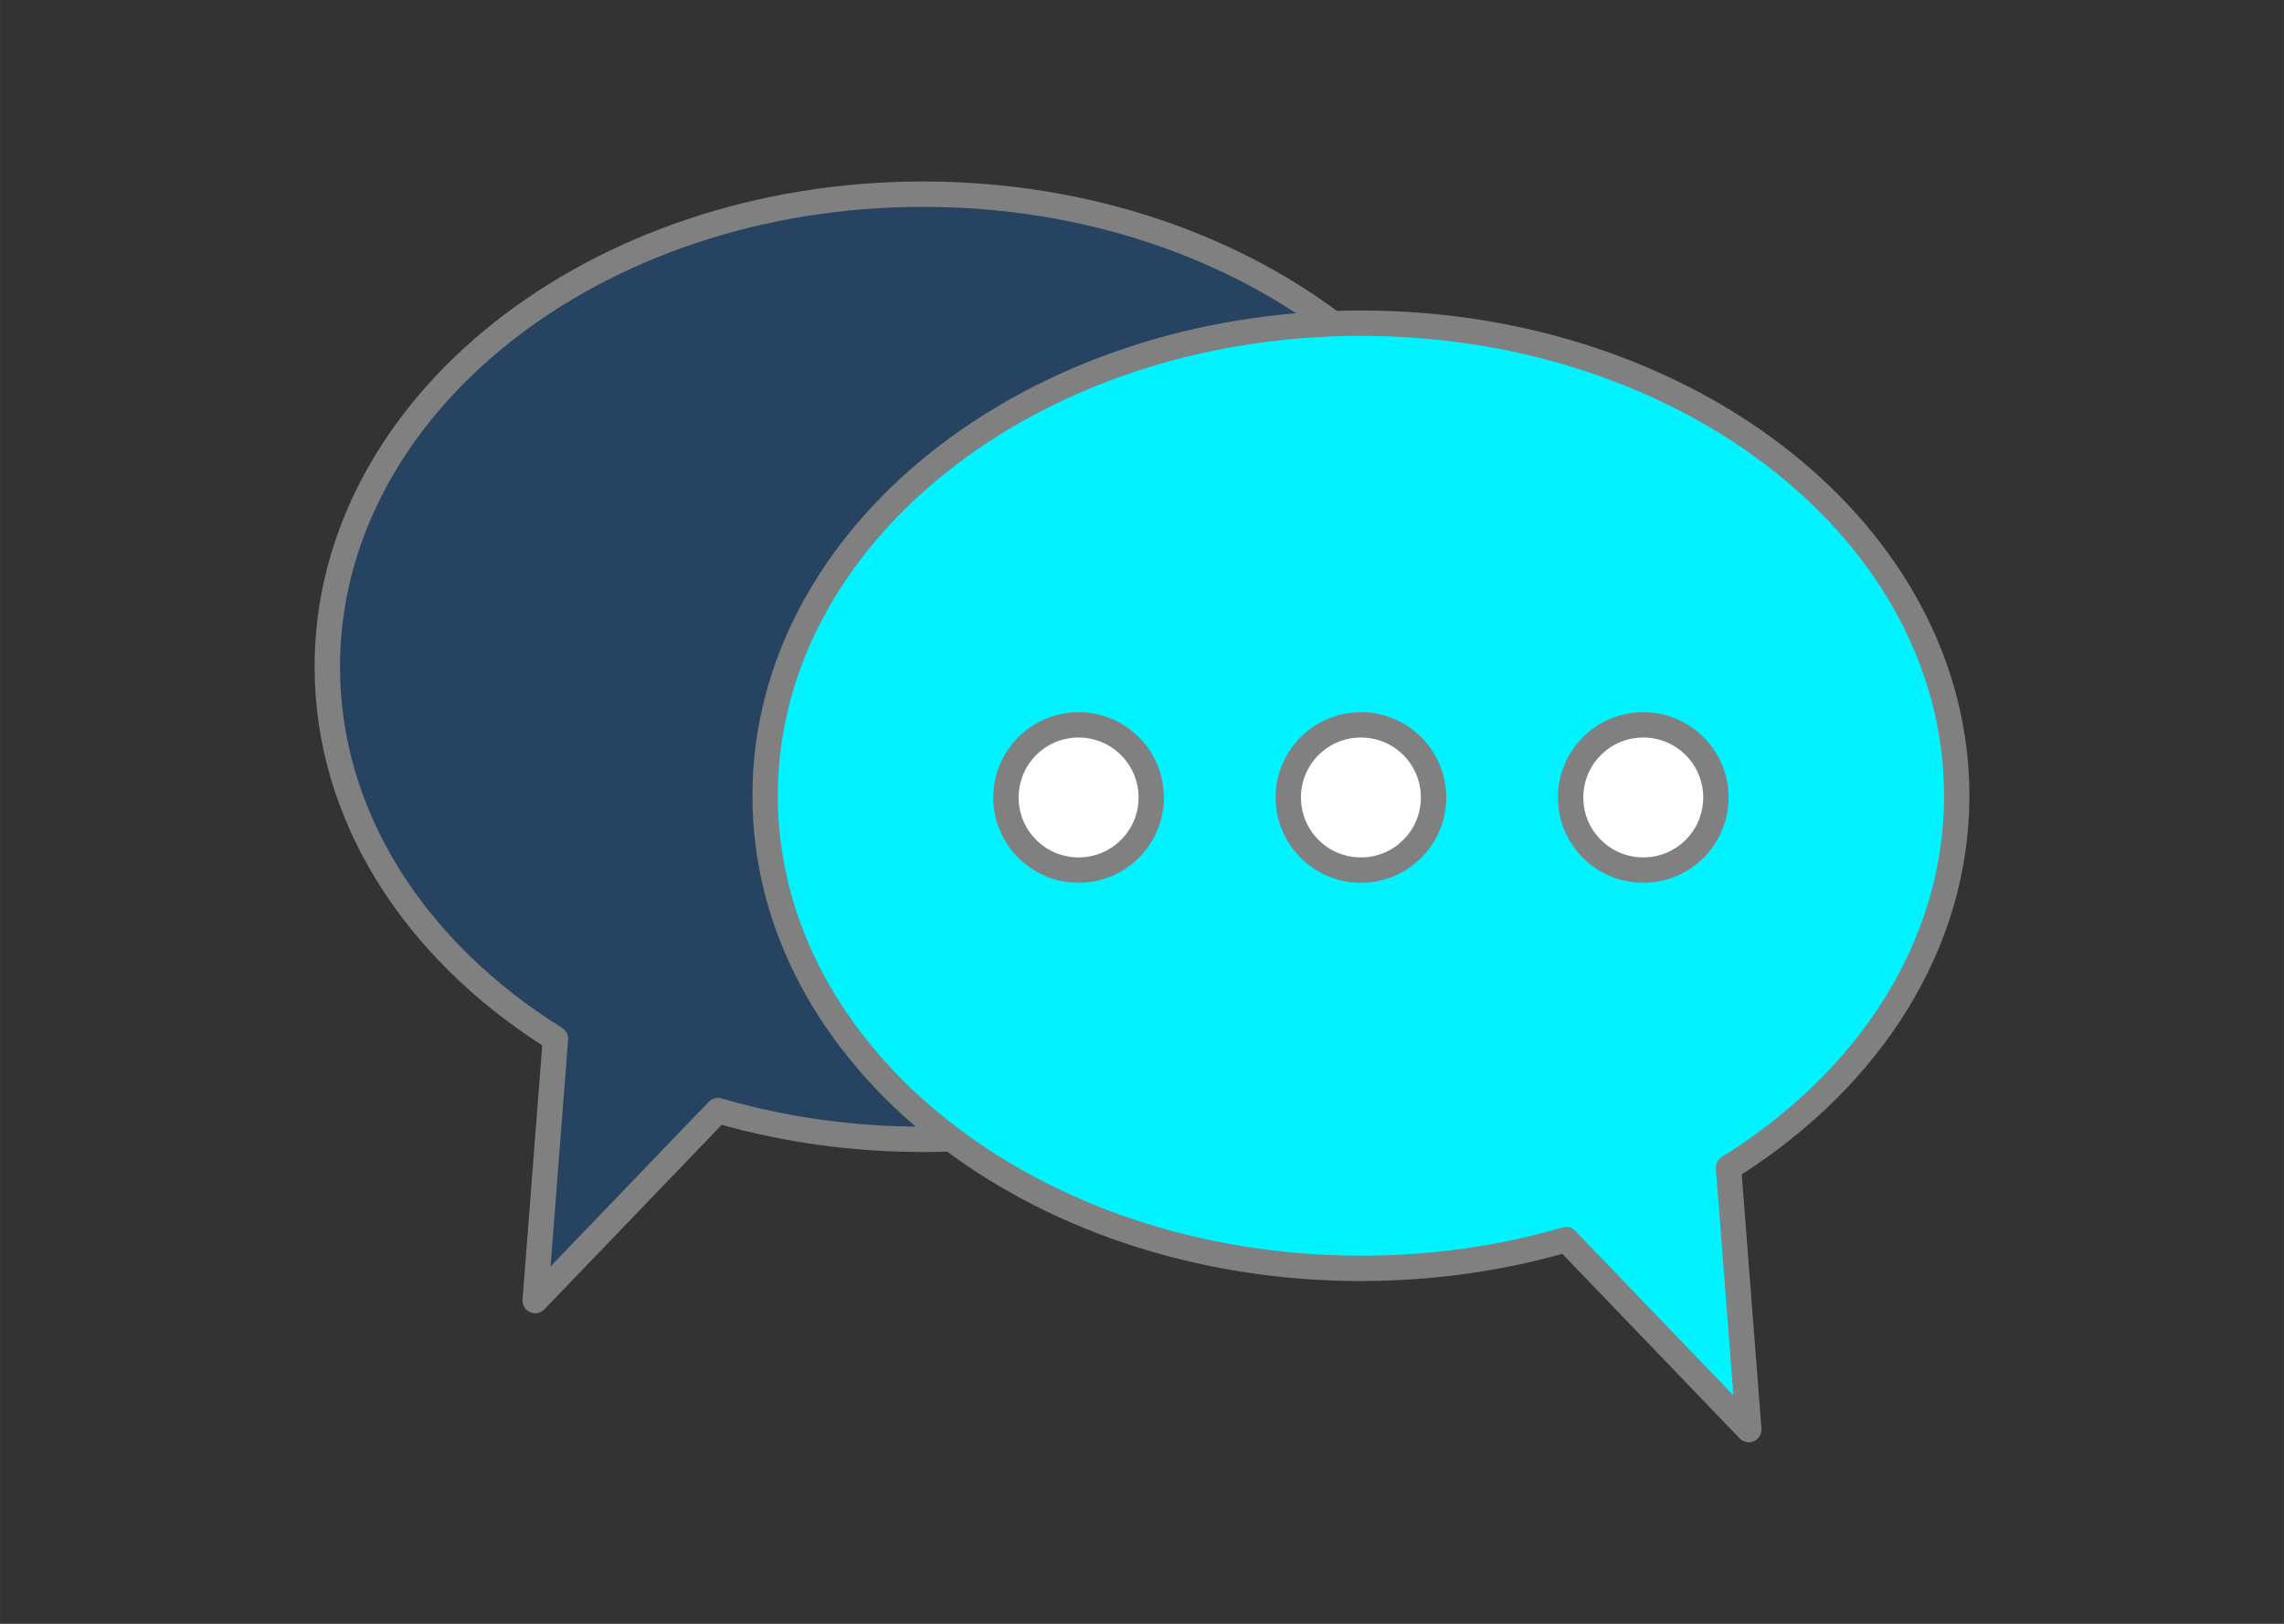 <?xml version="1.0" encoding="UTF-8"?>
<!DOCTYPE svg PUBLIC "-//W3C//DTD SVG 1.1//EN" "http://www.w3.org/Graphics/SVG/1.1/DTD/svg11.dtd">
<!-- Creator: CorelDRAW 2019 (64-Bit) -->
<svg xmlns="http://www.w3.org/2000/svg" xml:space="preserve" width="90px" height="64px" version="1.1" style="shape-rendering:geometricPrecision; text-rendering:geometricPrecision; image-rendering:optimizeQuality; fill-rule:evenodd; clip-rule:evenodd"
viewBox="0 0 51.098 36.337"
 xmlns:xlink="http://www.w3.org/1999/xlink">
 <rect x="0" y="0" width="51.098" height="36.337" fill="#333333" stroke="none"/>
 <defs>
  <style type="text/css">
   <![CDATA[
    .fil0 {fill:none}
    .fil3 {fill:#00F4FF}
    .fil1 {fill:#264361}
    .fil4 {fill:white}
    .fil2 {fill:gray;fill-rule:nonzero}
   ]]>
  </style>
 </defs>
 <g id="Layer_x0020_1">
  <g id="_1431842496464">
   <rect class="fil0" width="51.098" height="36.337"/>
   <g>
    <path class="fil1" d="M20.652 4.345c-7.363,0 -13.33,4.735 -13.33,10.576 0,3.378 1.996,6.386 5.105,8.322l-0.454 5.862 4.087 -4.253c1.432,0.417 2.979,0.644 4.592,0.644 7.362,0 13.329,-4.735 13.329,-10.575 0,-5.841 -5.967,-10.576 -13.329,-10.576z"/>
    <path class="fil2" d="M20.652 4.629c-3.616,0 -6.886,1.16 -9.25,3.035 -2.345,1.861 -3.796,4.427 -3.796,7.257 0,1.603 0.465,3.122 1.294,4.474 0.866,1.411 2.13,2.645 3.677,3.608 0.092,0.057 0.14,0.16 0.133,0.261l-0.393 5.075 3.539 -3.683c0.079,-0.082 0.196,-0.106 0.297,-0.072 0.705,0.205 1.441,0.363 2.201,0.47 0.743,0.104 1.511,0.158 2.298,0.158 3.615,0 6.885,-1.16 9.249,-3.035 2.345,-1.861 3.796,-4.427 3.796,-7.256 0,-2.83 -1.451,-5.396 -3.796,-7.257 -2.364,-1.875 -5.634,-3.035 -9.249,-3.035zm-9.602 2.592c2.46,-1.952 5.856,-3.16 9.602,-3.16 3.746,0 7.141,1.207 9.602,3.16 2.478,1.966 4.011,4.688 4.011,7.7 0,3.011 -1.533,5.733 -4.011,7.7 -2.461,1.952 -5.856,3.159 -9.602,3.159 -0.807,0 -1.601,-0.057 -2.376,-0.165 -0.73,-0.103 -1.442,-0.252 -2.129,-0.444l-3.96 4.12c-0.056,0.065 -0.142,0.104 -0.235,0.097 -0.156,-0.012 -0.273,-0.148 -0.262,-0.304l0.441 -5.692c-1.554,-0.996 -2.829,-2.259 -3.714,-3.702 -0.883,-1.44 -1.379,-3.059 -1.379,-4.769 0,-3.012 1.533,-5.734 4.012,-7.7z"/>
    <path class="fil3" d="M30.446 7.232c7.363,0 13.331,4.735 13.331,10.576 0,3.378 -1.997,6.386 -5.106,8.322l0.454 5.862 -4.087 -4.253c-1.432,0.417 -2.978,0.644 -4.592,0.644 -7.361,0 -13.329,-4.735 -13.329,-10.575 0,-5.841 5.968,-10.576 13.329,-10.576z"/>
    <path class="fil2" d="M30.446 6.948c3.747,0 7.142,1.207 9.603,3.159 2.478,1.967 4.011,4.689 4.011,7.701 0,1.71 -0.495,3.329 -1.379,4.769 -0.885,1.443 -2.16,2.706 -3.714,3.702l0.441 5.692c0.012,0.156 -0.106,0.292 -0.262,0.304 -0.092,0.007 -0.178,-0.032 -0.235,-0.097l-3.959 -4.12c-0.688,0.192 -1.4,0.341 -2.13,0.444 -0.775,0.108 -1.569,0.165 -2.376,0.165 -3.746,0 -7.141,-1.207 -9.601,-3.16 -2.479,-1.966 -4.012,-4.688 -4.012,-7.699 0,-3.012 1.533,-5.734 4.012,-7.701 2.46,-1.952 5.855,-3.159 9.601,-3.159zm9.25 3.603c-2.364,-1.875 -5.634,-3.035 -9.25,-3.035 -3.615,0 -6.885,1.16 -9.249,3.035 -2.345,1.861 -3.796,4.427 -3.796,7.257 0,2.829 1.451,5.395 3.797,7.256 2.363,1.875 5.633,3.035 9.248,3.035 0.787,0 1.555,-0.054 2.298,-0.158 0.76,-0.107 1.496,-0.265 2.202,-0.47 0.101,-0.034 0.217,-0.01 0.296,0.072l3.539 3.683 -0.393 -5.075c-0.007,-0.101 0.041,-0.204 0.134,-0.261 1.546,-0.964 2.81,-2.196 3.676,-3.608 0.829,-1.352 1.295,-2.87 1.295,-4.474 0,-2.83 -1.451,-5.396 -3.797,-7.257z"/>
    <path class="fil4" d="M24.13 16.22c0.898,0 1.625,0.728 1.625,1.626 0,0.898 -0.727,1.625 -1.625,1.625 -0.897,0 -1.625,-0.727 -1.625,-1.625 0,-0.898 0.728,-1.626 1.625,-1.626zm6.317 0c0.898,0 1.625,0.728 1.625,1.626 0,0.898 -0.727,1.625 -1.625,1.625 -0.898,0 -1.625,-0.727 -1.625,-1.625 0,-0.898 0.727,-1.626 1.625,-1.626zm6.316 0c0.898,0 1.626,0.728 1.626,1.626 0,0.898 -0.728,1.625 -1.626,1.625 -0.897,0 -1.625,-0.727 -1.625,-1.625 0,-0.898 0.728,-1.626 1.625,-1.626z"/>
    <path class="fil2" d="M24.13 15.937c0.526,0 1.003,0.213 1.349,0.559 0.347,0.347 0.56,0.824 0.56,1.35 0,0.525 -0.213,1.003 -0.559,1.349 -0.347,0.346 -0.824,0.56 -1.35,0.56 -0.525,0 -1.003,-0.214 -1.349,-0.559 -0.346,-0.347 -0.56,-0.825 -0.56,-1.35 0,-0.526 0.214,-1.003 0.559,-1.349 0.347,-0.347 0.825,-0.56 1.35,-0.56zm0.949 0.96c-0.242,-0.243 -0.578,-0.393 -0.949,-0.393 -0.371,0 -0.707,0.15 -0.948,0.392 -0.243,0.243 -0.393,0.579 -0.393,0.95 0,0.371 0.15,0.707 0.392,0.948 0.242,0.243 0.578,0.393 0.949,0.393 0.371,0 0.707,-0.15 0.949,-0.392 0.243,-0.242 0.393,-0.578 0.393,-0.949 0,-0.371 -0.15,-0.707 -0.393,-0.949zm5.368 -0.96c0.526,0 1.003,0.213 1.349,0.559 0.346,0.347 0.56,0.824 0.56,1.35 0,0.525 -0.214,1.003 -0.559,1.349 -0.347,0.346 -0.824,0.56 -1.35,0.56 -0.526,0 -1.003,-0.214 -1.349,-0.559 -0.347,-0.347 -0.56,-0.825 -0.56,-1.35 0,-0.526 0.213,-1.003 0.559,-1.349 0.347,-0.347 0.824,-0.56 1.35,-0.56zm0.949 0.96c-0.242,-0.243 -0.578,-0.393 -0.949,-0.393 -0.371,0 -0.707,0.15 -0.949,0.392 -0.243,0.243 -0.393,0.579 -0.393,0.95 0,0.371 0.15,0.707 0.392,0.948 0.243,0.243 0.579,0.393 0.95,0.393 0.371,0 0.707,-0.15 0.948,-0.392 0.243,-0.242 0.393,-0.578 0.393,-0.949 0,-0.371 -0.15,-0.707 -0.392,-0.949zm5.367 -0.96c0.526,0 1.003,0.213 1.349,0.559 0.347,0.347 0.561,0.824 0.561,1.35 0,0.525 -0.214,1.003 -0.56,1.349 -0.347,0.346 -0.824,0.56 -1.35,0.56 -0.527,0 -1.004,-0.214 -1.35,-0.559 -0.345,-0.346 -0.559,-0.823 -0.559,-1.35 0,-0.527 0.214,-1.005 0.559,-1.35 0.346,-0.346 0.823,-0.559 1.35,-0.559zm0.949 0.96c-0.242,-0.243 -0.577,-0.393 -0.949,-0.393 -0.37,0 -0.705,0.151 -0.948,0.393 -0.243,0.243 -0.393,0.578 -0.393,0.949 0,0.37 0.15,0.706 0.393,0.948 0.243,0.243 0.578,0.393 0.948,0.393 0.372,0 0.707,-0.15 0.949,-0.392 0.243,-0.242 0.393,-0.578 0.393,-0.949 0,-0.371 -0.15,-0.707 -0.393,-0.949z"/>
   </g>
  </g>
 </g>
</svg>
